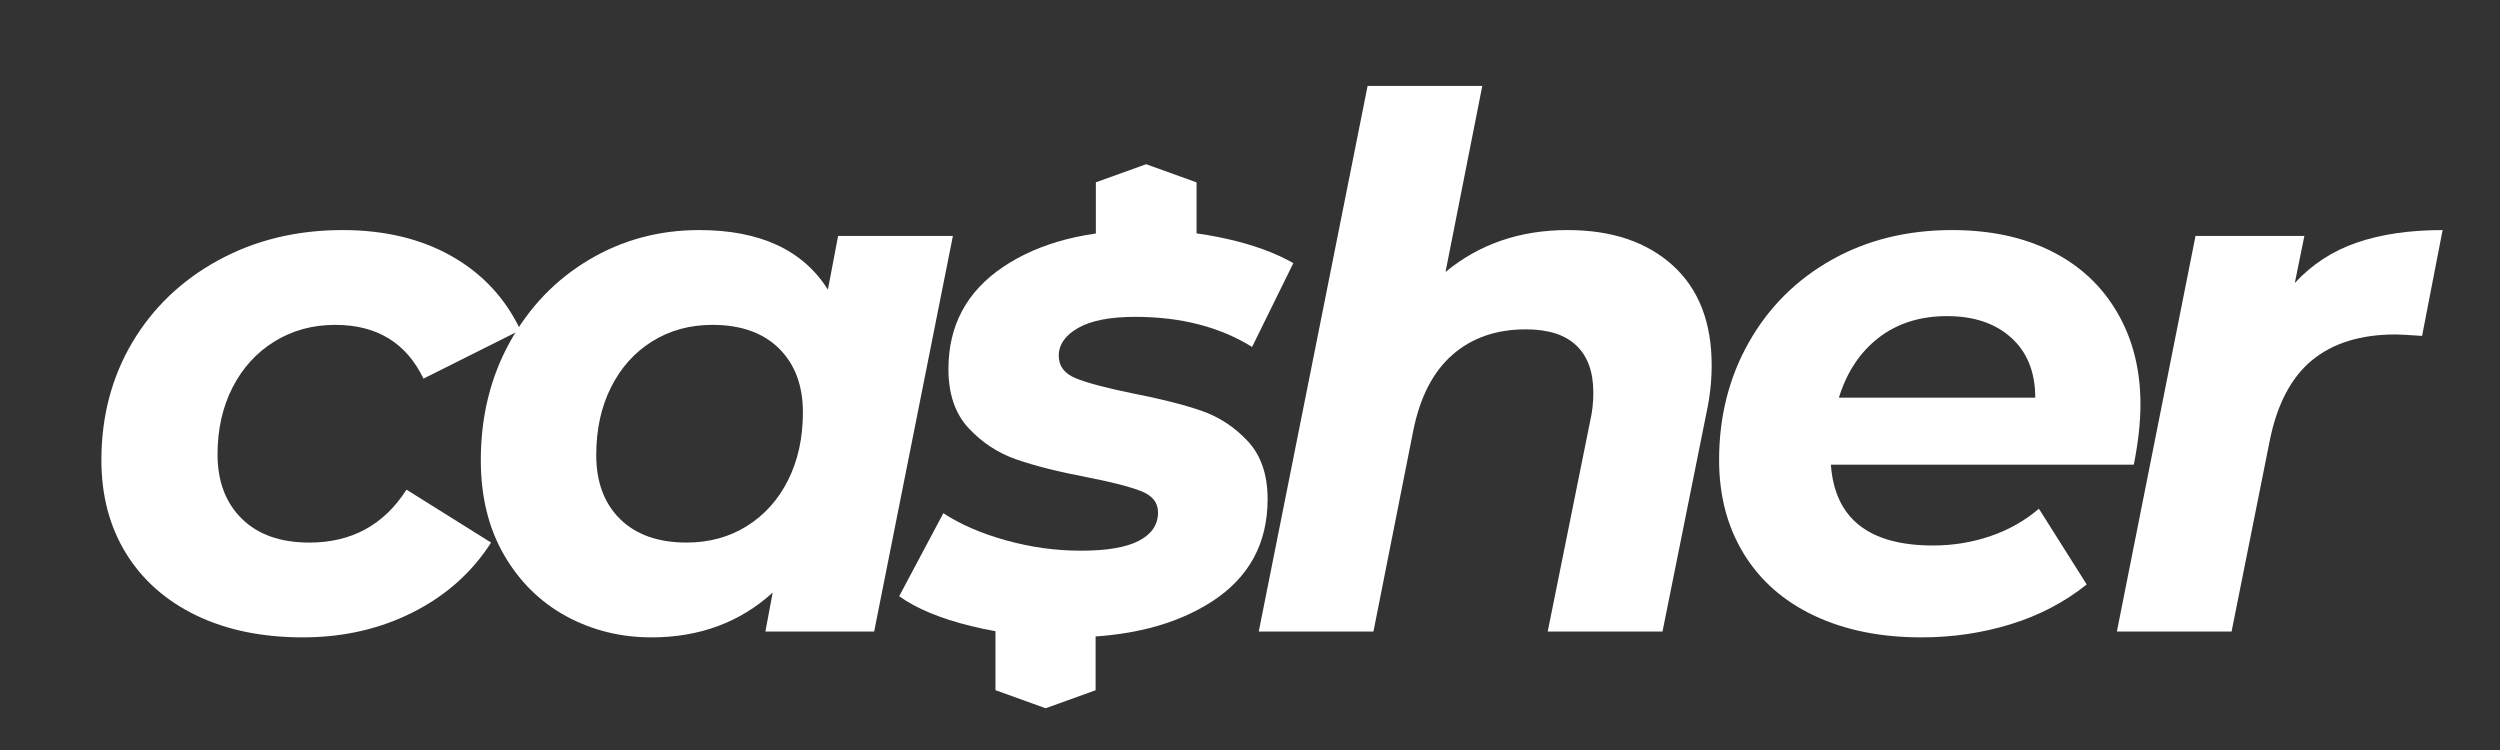 <svg xmlns="http://www.w3.org/2000/svg" xmlns:xlink="http://www.w3.org/1999/xlink" width="500" zoomAndPan="magnify" viewBox="0 0 375 112.5" height="150" preserveAspectRatio="xMidYMid meet" version="1.0"><rect x="0" y="0" width="375" height="112.5" fill="#333333" stroke="none"/><defs><g/><clipPath id="983763a5b7"><path d="M 164.324 24.633 L 179.484 24.633 L 179.484 39.449 L 164.324 39.449 Z M 164.324 24.633 " clip-rule="nonzero"/></clipPath><clipPath id="a59ce878c1"><path d="M 164.355 39.449 L 164.355 27.355 L 171.922 24.633 L 179.484 27.355 L 179.484 39.449 Z M 164.355 39.449 " clip-rule="nonzero"/></clipPath><clipPath id="fddd16ff1d"><path d="M 149.32 91.504 L 164.398 91.504 L 164.398 106.238 L 149.32 106.238 Z M 149.32 91.504 " clip-rule="nonzero"/></clipPath><clipPath id="9d34478bc9"><path d="M 164.367 91.504 L 164.367 103.527 L 156.844 106.238 L 149.32 103.527 L 149.32 91.504 Z M 164.367 91.504 " clip-rule="nonzero"/></clipPath></defs><g fill="#ffffff" fill-opacity="1"><g transform="translate(12.006, 94.73)"><g><path d="M 33.422 0.875 C 27.316 0.875 21.984 -0.223 17.422 -2.422 C 12.867 -4.629 9.359 -7.734 6.891 -11.734 C 4.43 -15.742 3.203 -20.398 3.203 -25.703 C 3.203 -32.242 4.742 -38.125 7.828 -43.344 C 10.922 -48.562 15.223 -52.676 20.734 -55.688 C 26.254 -58.707 32.469 -60.219 39.375 -60.219 C 45.695 -60.219 51.156 -58.91 55.75 -56.297 C 60.352 -53.691 63.789 -50 66.062 -45.219 L 51.516 -37.938 C 48.93 -43.312 44.516 -46 38.266 -46 C 34.891 -46 31.859 -45.172 29.172 -43.516 C 26.484 -41.859 24.383 -39.555 22.875 -36.609 C 21.375 -33.672 20.625 -30.328 20.625 -26.578 C 20.625 -22.535 21.836 -19.316 24.266 -16.922 C 26.691 -14.535 30.07 -13.344 34.406 -13.344 C 40.727 -13.344 45.582 -15.988 48.969 -21.281 L 61.656 -13.344 C 58.789 -8.863 54.875 -5.375 49.906 -2.875 C 44.945 -0.375 39.453 0.875 33.422 0.875 Z M 33.422 0.875 "/></g></g></g><g fill="#ffffff" fill-opacity="1"><g transform="translate(68.81, 94.73)"><g><path d="M 74.125 -59.344 L 62.312 0 L 46 0 L 47.094 -5.844 C 42.164 -1.363 36.098 0.875 28.891 0.875 C 24.266 0.875 20 -0.188 16.094 -2.312 C 12.195 -4.445 9.094 -7.516 6.781 -11.516 C 4.469 -15.523 3.312 -20.254 3.312 -25.703 C 3.312 -32.242 4.758 -38.141 7.656 -43.391 C 10.562 -48.648 14.516 -52.77 19.516 -55.75 C 24.516 -58.727 30.031 -60.219 36.062 -60.219 C 45.188 -60.219 51.625 -57.238 55.375 -51.281 L 56.906 -59.344 Z M 34.188 -13.344 C 37.57 -13.344 40.586 -14.172 43.234 -15.828 C 45.879 -17.484 47.938 -19.781 49.406 -22.719 C 50.883 -25.664 51.625 -29.051 51.625 -32.875 C 51.625 -36.914 50.426 -40.113 48.031 -42.469 C 45.645 -44.82 42.316 -46 38.047 -46 C 34.672 -46 31.656 -45.172 29 -43.516 C 26.352 -41.859 24.297 -39.555 22.828 -36.609 C 21.359 -33.672 20.625 -30.289 20.625 -26.469 C 20.625 -22.426 21.816 -19.227 24.203 -16.875 C 26.598 -14.52 29.926 -13.344 34.188 -13.344 Z M 34.188 -13.344 "/></g></g></g><g fill="#ffffff" fill-opacity="1"><g transform="translate(136.533, 94.73)"><g><path d="M 23.719 0.875 C 18.57 0.875 13.695 0.305 9.094 -0.828 C 4.5 -1.961 0.914 -3.453 -1.656 -5.297 L 4.969 -17.75 C 7.539 -16.062 10.68 -14.703 14.391 -13.672 C 18.109 -12.641 21.844 -12.125 25.594 -12.125 C 29.488 -12.125 32.391 -12.617 34.297 -13.609 C 36.211 -14.609 37.172 -16.031 37.172 -17.875 C 37.172 -19.344 36.32 -20.406 34.625 -21.062 C 32.938 -21.727 30.219 -22.426 26.469 -23.156 C 22.207 -23.969 18.695 -24.852 15.938 -25.812 C 13.176 -26.77 10.785 -28.332 8.766 -30.5 C 6.742 -32.664 5.734 -35.625 5.734 -39.375 C 5.734 -45.914 8.473 -51.023 13.953 -54.703 C 19.43 -58.379 26.617 -60.219 35.516 -60.219 C 39.629 -60.219 43.633 -59.773 47.531 -58.891 C 51.438 -58.016 54.75 -56.805 57.469 -55.266 L 51.281 -42.688 C 46.438 -45.695 40.594 -47.203 33.75 -47.203 C 30 -47.203 27.148 -46.648 25.203 -45.547 C 23.254 -44.441 22.281 -43.047 22.281 -41.359 C 22.281 -39.816 23.125 -38.695 24.812 -38 C 26.508 -37.301 29.344 -36.547 33.312 -35.734 C 37.5 -34.922 40.93 -34.055 43.609 -33.141 C 46.297 -32.223 48.633 -30.695 50.625 -28.562 C 52.613 -26.438 53.609 -23.535 53.609 -19.859 C 53.609 -13.234 50.832 -8.117 45.281 -4.516 C 39.727 -0.922 32.539 0.875 23.719 0.875 Z M 23.719 0.875 "/></g></g></g><g fill="#ffffff" fill-opacity="1"><g transform="translate(186.719, 94.73)"><g><path d="M 48.422 -60.219 C 55.035 -60.219 60.289 -58.453 64.188 -54.922 C 68.082 -51.398 70.031 -46.398 70.031 -39.922 C 70.031 -37.566 69.773 -35.219 69.266 -32.875 L 62.656 0 L 45.438 0 L 51.844 -31.766 C 52.133 -33.016 52.281 -34.375 52.281 -35.844 C 52.281 -38.938 51.43 -41.289 49.734 -42.906 C 48.047 -44.52 45.516 -45.328 42.141 -45.328 C 37.723 -45.328 34.062 -44.055 31.156 -41.516 C 28.25 -38.984 26.285 -35.18 25.266 -30.109 L 19.297 0 L 2.094 0 L 18.422 -81.844 L 35.625 -81.844 L 30.109 -53.938 C 35.18 -58.125 41.285 -60.219 48.422 -60.219 Z M 48.422 -60.219 "/></g></g></g><g fill="#ffffff" fill-opacity="1"><g transform="translate(254.553, 94.73)"><g><path d="M 66.516 -34.078 C 66.516 -31.359 66.18 -28.344 65.516 -25.031 L 20.078 -25.031 C 20.66 -16.945 25.77 -12.906 35.406 -12.906 C 38.414 -12.906 41.301 -13.379 44.062 -14.328 C 46.82 -15.285 49.227 -16.648 51.281 -18.422 L 58.453 -7.062 C 55.148 -4.414 51.363 -2.43 47.094 -1.109 C 42.832 0.211 38.348 0.875 33.641 0.875 C 27.535 0.875 22.188 -0.207 17.594 -2.375 C 13 -4.539 9.469 -7.645 7 -11.688 C 4.539 -15.727 3.312 -20.398 3.312 -25.703 C 3.312 -32.242 4.801 -38.141 7.781 -43.391 C 10.758 -48.648 14.895 -52.77 20.188 -55.75 C 25.477 -58.727 31.504 -60.219 38.266 -60.219 C 44.004 -60.219 48.988 -59.148 53.219 -57.016 C 57.445 -54.891 60.719 -51.836 63.031 -47.859 C 65.352 -43.891 66.516 -39.297 66.516 -34.078 Z M 37.5 -47.312 C 33.457 -47.312 30.035 -46.227 27.234 -44.062 C 24.441 -41.895 22.457 -38.898 21.281 -35.078 L 50.734 -35.078 C 50.734 -38.898 49.535 -41.895 47.141 -44.062 C 44.754 -46.227 41.539 -47.312 37.5 -47.312 Z M 37.5 -47.312 "/></g></g></g><g fill="#ffffff" fill-opacity="1"><g transform="translate(315.438, 94.73)"><g><path d="M 28.781 -52.281 C 31.352 -55.07 34.457 -57.094 38.094 -58.344 C 41.738 -59.594 46.023 -60.219 50.953 -60.219 L 47.875 -44.344 C 45.812 -44.488 44.484 -44.562 43.891 -44.562 C 38.672 -44.562 34.5 -43.273 31.375 -40.703 C 28.25 -38.129 26.133 -34.117 25.031 -28.672 L 19.297 0 L 2.094 0 L 13.891 -59.344 L 30.219 -59.344 Z M 28.781 -52.281 "/></g></g></g><g clip-path="url(#983763a5b7)"><g clip-path="url(#a59ce878c1)"><path fill="#ffffff" d="M 179.484 39.449 L 164.379 39.449 L 164.379 24.633 L 179.484 24.633 Z M 179.484 39.449 " fill-opacity="1" fill-rule="nonzero"/></g></g><g clip-path="url(#fddd16ff1d)"><g clip-path="url(#9d34478bc9)"><path fill="#ffffff" d="M 149.32 91.504 L 164.34 91.504 L 164.34 106.238 L 149.32 106.238 Z M 149.32 91.504 " fill-opacity="1" fill-rule="nonzero"/></g></g></svg>